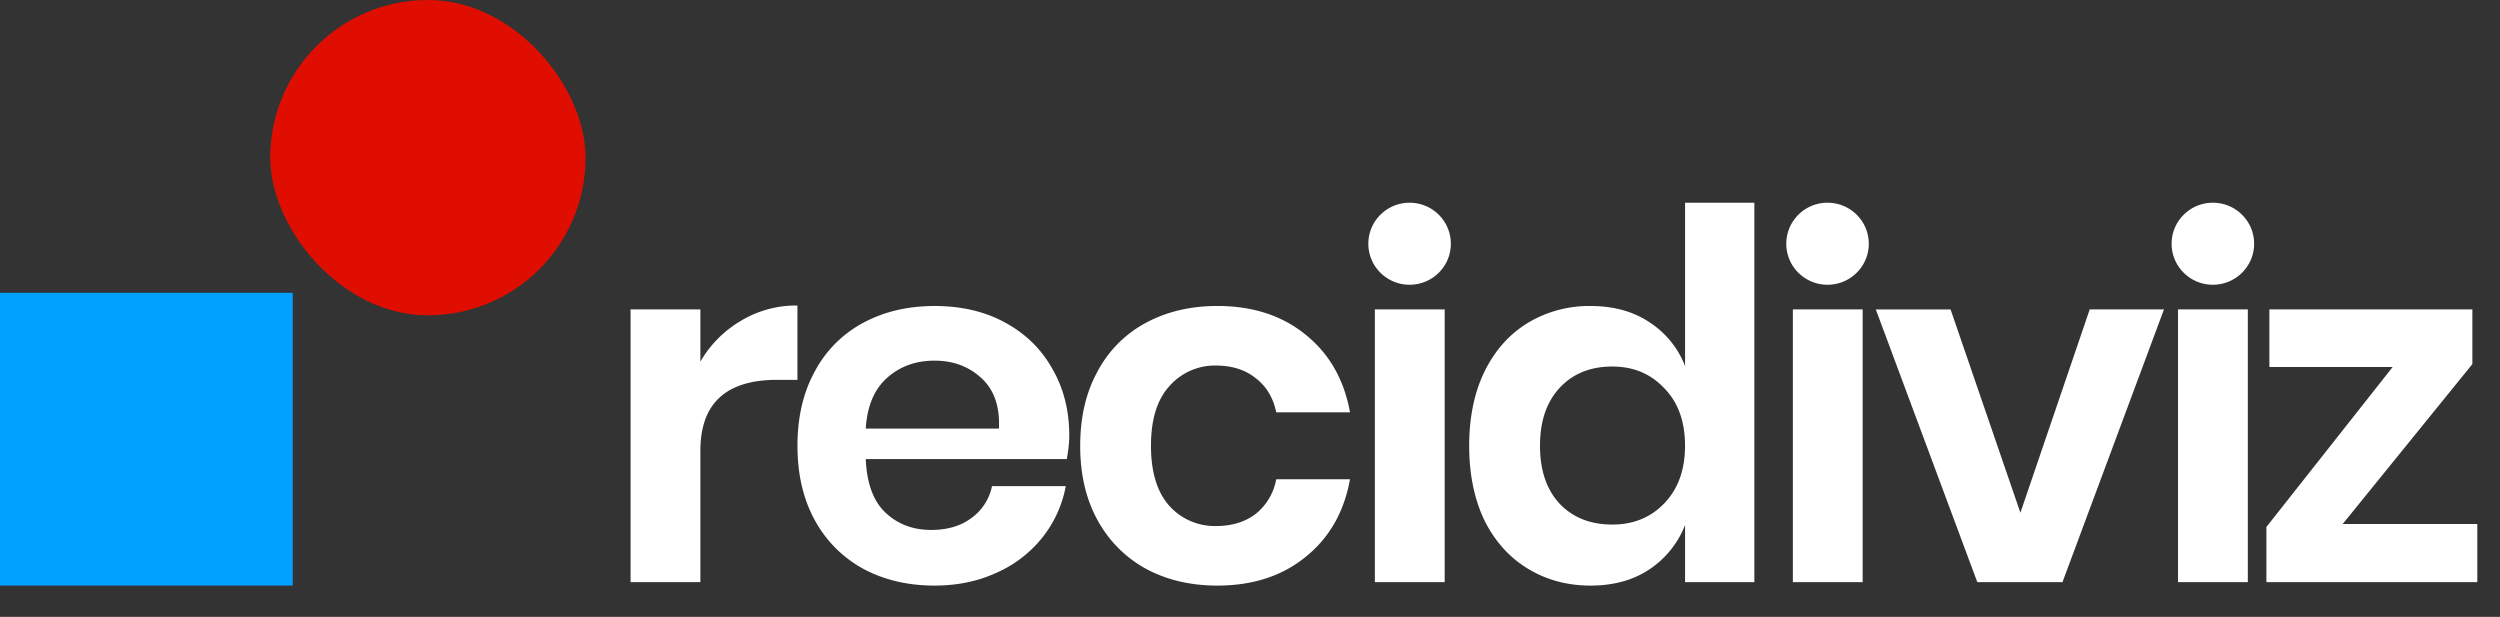 <svg viewBox="0 0 77 19" fill="none" xmlns="http://www.w3.org/2000/svg"><rect x="0" y="0" width="77" height="19" fill="#333333" stroke="none"/><path fill-rule="evenodd" clip-rule="evenodd" d="M50.802 9.925c-.498-.334-1.103-.5-1.815-.5a3.65 3.65 0 0 0-1.921.515c-.57.344-1.017.844-1.342 1.501-.315.647-.473 1.41-.473 2.29 0 .879.158 1.647.473 2.304.325.646.773 1.142 1.342 1.485.57.344 1.21.516 1.921.516.712 0 1.317-.167 1.815-.5A2.9 2.9 0 0 0 51.9 16.17v1.759h2.134V6.244H51.9v5.03a2.814 2.814 0 0 0-1.098-1.349Zm-2.76 2.016c.406-.434.945-.652 1.616-.652.65 0 1.184.223 1.601.668.427.434.64 1.025.64 1.773 0 .738-.213 1.33-.64 1.774-.417.434-.95.652-1.6.652-.672 0-1.21-.212-1.617-.637-.407-.434-.61-1.03-.61-1.789 0-.758.203-1.354.61-1.789Z" fill="#fff"/><path d="M21.572 11.138a3.462 3.462 0 0 1 1.25-1.258 3.295 3.295 0 0 1 1.739-.47v2.289h-.625c-1.576 0-2.364.727-2.364 2.183v4.048h-2.15v-8.4h2.15v1.608Z" fill="#fff"/><path fill-rule="evenodd" clip-rule="evenodd" d="M32.933 13.412c0 .212-.025.455-.076.727h-6.191c.03.748.234 1.3.61 1.653.376.354.844.53 1.403.53.498 0 .91-.12 1.235-.363a1.6 1.6 0 0 0 .64-.986h2.272a3.603 3.603 0 0 1-.716 1.577 3.73 3.73 0 0 1-1.418 1.091c-.57.263-1.205.395-1.907.395-.823 0-1.555-.172-2.195-.516a3.737 3.737 0 0 1-1.495-1.5c-.355-.647-.533-1.41-.533-2.29 0-.88.177-1.642.533-2.289a3.616 3.616 0 0 1 1.495-1.5c.64-.344 1.372-.516 2.195-.516.834 0 1.56.172 2.181.515.63.344 1.113.819 1.449 1.425.345.596.518 1.279.518 2.047Zm-2.165-.212c.03-.688-.153-1.208-.55-1.562-.386-.354-.863-.53-1.433-.53-.579 0-1.067.176-1.463.53-.397.354-.616.874-.656 1.562h4.102Z" fill="#fff"/><path d="M40.208 10.304c-.722-.586-1.627-.88-2.714-.88-.824 0-1.556.173-2.196.516a3.616 3.616 0 0 0-1.494 1.501c-.356.647-.534 1.41-.534 2.29 0 .879.178 1.642.534 2.288a3.736 3.736 0 0 0 1.494 1.501c.64.344 1.372.516 2.196.516 1.087 0 1.992-.293 2.714-.88.732-.586 1.19-1.384 1.372-2.395h-2.272a1.77 1.77 0 0 1-.625 1.061c-.325.253-.737.38-1.235.38a1.88 1.88 0 0 1-1.433-.622c-.377-.425-.565-1.041-.565-1.85 0-.808.188-1.42.565-1.834a1.86 1.86 0 0 1 1.433-.637c.498 0 .91.131 1.235.394.325.253.534.602.625 1.046h2.272c-.183-1.01-.64-1.809-1.372-2.395Zm4.288-.774v8.4h-2.15v-8.4h2.15Zm12.874 0v8.4h-2.15v-8.4h2.15Zm6.993 0-2.135 6.262-2.15-6.261h-2.303l3.126 8.399h2.623l3.126-8.4h-2.287Zm4.87 0v8.4h-2.15v-8.4h2.15Zm7.068 6.61h-4.147l3.995-4.926V9.53h-6.252v1.774h3.797l-3.889 4.927v1.698h6.496v-1.79ZM43.416 8.77c.701 0 1.27-.565 1.27-1.263s-.569-1.263-1.27-1.263c-.702 0-1.271.565-1.271 1.263s.569 1.263 1.27 1.263Zm14.143-1.263c0 .698-.57 1.263-1.271 1.263-.702 0-1.27-.565-1.27-1.263s.568-1.263 1.27-1.263c.702 0 1.27.565 1.27 1.263ZM68.156 8.77c.702 0 1.271-.565 1.271-1.263s-.569-1.263-1.27-1.263c-.702 0-1.271.565-1.271 1.263s.569 1.263 1.27 1.263Z" fill="#fff"/><path fill="#00A1FF" d="M0 9.018h9.017v9.017H0z"/><rect x="8.324" width="9.711" height="9.711" rx="4.856" fill="#E00E00"/></svg>